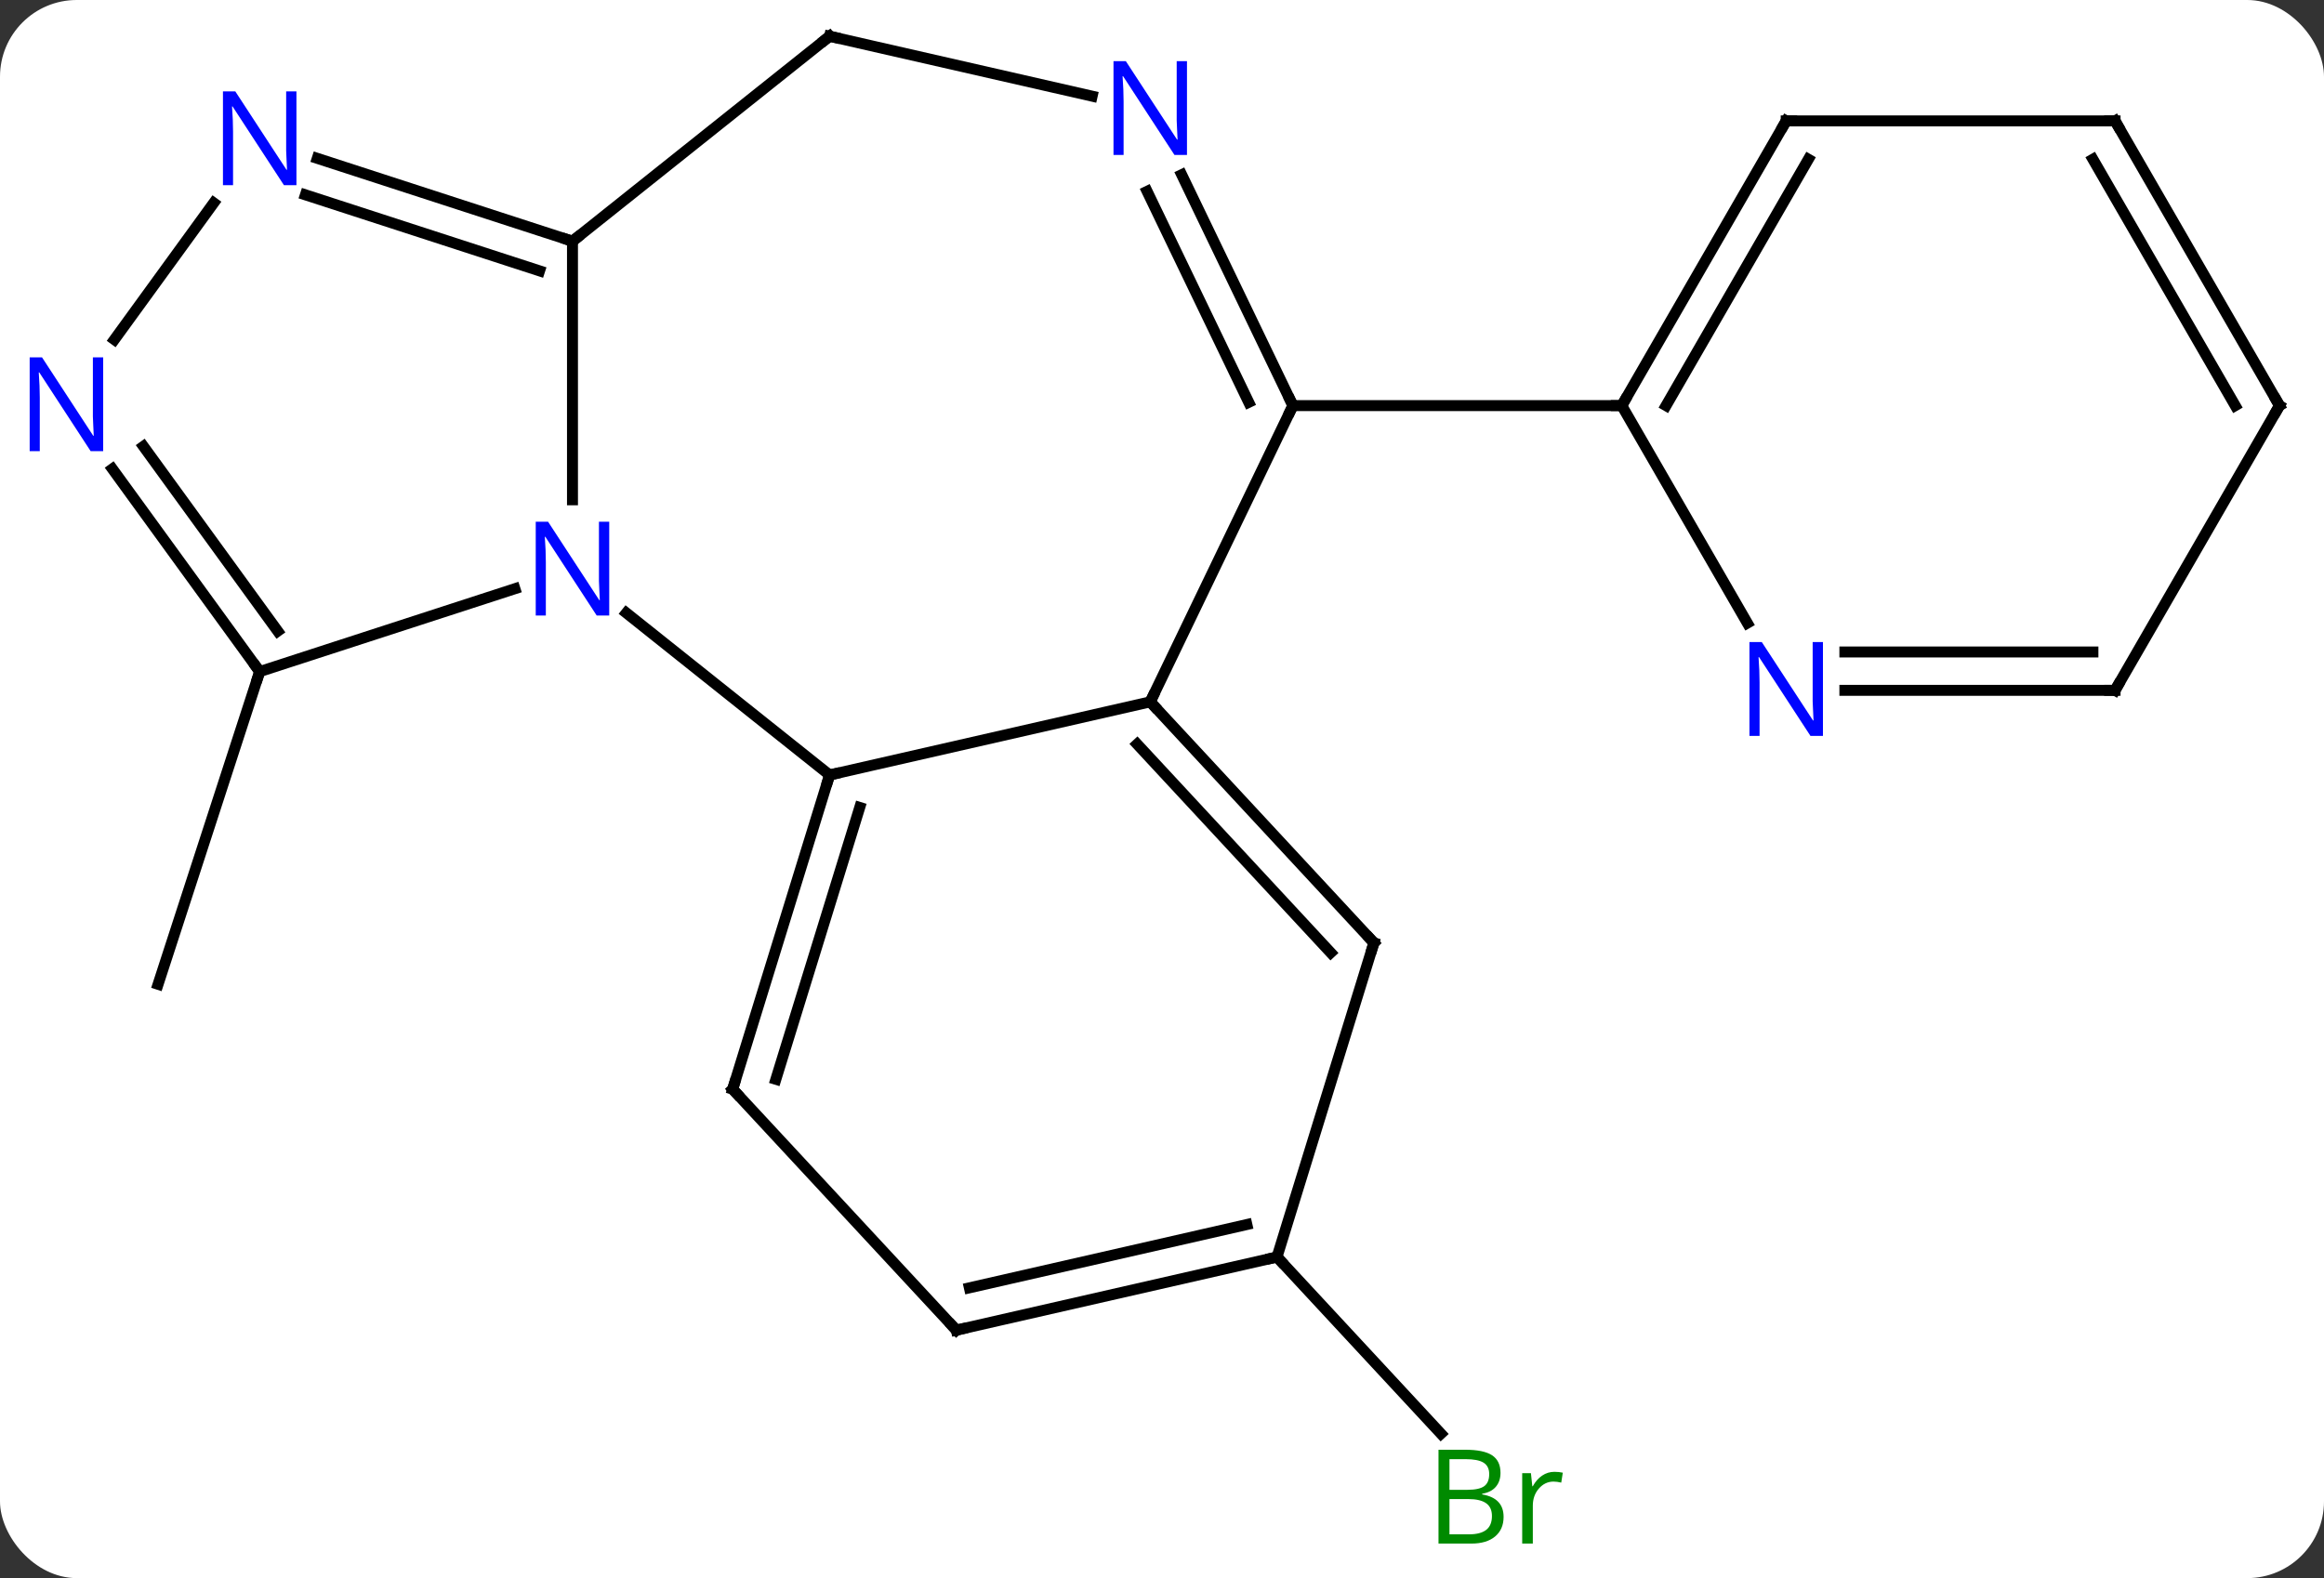 <svg width="212" viewBox="0 0 212 144" style="fill-opacity:1; color-rendering:auto; color-interpolation:auto; text-rendering:auto; stroke:black; stroke-linecap:square; stroke-miterlimit:10; shape-rendering:auto; stroke-opacity:1; fill:black; stroke-dasharray:none; font-weight:normal; stroke-width:1; font-family:'Open Sans'; font-style:normal; stroke-linejoin:miter; font-size:12; stroke-dashoffset:0; image-rendering:auto;" height="144" class="cas-substance-image" xmlns:xlink="http://www.w3.org/1999/xlink" xmlns="http://www.w3.org/2000/svg"><rect x="0" y="0" width="212" height="144" fill="#333333" stroke="none"/><svg class="cas-substance-single-component"><rect y="0" x="0" width="212" stroke="none" ry="7" rx="7" height="144" fill="white" class="cas-substance-group"/><svg y="0" x="0" width="212" viewBox="0 0 212 144" style="fill:black;" height="144" class="cas-substance-single-component-image"><svg><g><g transform="translate(107,70)" style="text-rendering:geometricPrecision; color-rendering:optimizeQuality; color-interpolation:linearRGB; stroke-linecap:butt; image-rendering:optimizeQuality;"><line y2="-8.718" y1="19.815" x2="-83.31" x1="-92.58" style="fill:none;"/><line y2="44.7" y1="60.821" x2="9.489" x1="24.444" style="fill:none;"/><line y2="-5.958" y1="0.717" x2="-2.073" x1="-31.323" style="fill:none;"/><line y2="-14.068" y1="0.717" x2="-49.862" x1="-31.323" style="fill:none;"/><line y2="29.385" y1="0.717" x2="-40.164" x1="-31.323" style="fill:none;"/><line y2="28.485" y1="3.679" x2="-36.224" x1="-28.574" style="fill:none;"/><line y2="-32.988" y1="-5.958" x2="10.941" x1="-2.073" style="fill:none;"/><line y2="16.032" y1="-5.958" x2="18.33" x1="-2.073" style="fill:none;"/><line y2="16.931" y1="-2.096" x2="14.39" x1="-3.264" style="fill:none;"/><line y2="-47.988" y1="-24.394" x2="-54.777" x1="-54.777" style="fill:none;"/><line y2="-8.718" y1="-16.281" x2="-83.31" x1="-60.031" style="fill:none;"/><line y2="51.375" y1="29.385" x2="-19.761" x1="-40.164" style="fill:none;"/><line y2="-54.057" y1="-32.988" x2="0.796" x1="10.941" style="fill:none;"/><line y2="-52.538" y1="-33.29" x2="-2.357" x1="6.911" style="fill:none;"/><line y2="-32.988" y1="-32.988" x2="40.941" x1="10.941" style="fill:none;"/><line y2="44.7" y1="16.032" x2="9.489" x1="18.33" style="fill:none;"/><line y2="-66.693" y1="-47.988" x2="-31.323" x1="-54.777" style="fill:none;"/><line y2="-55.551" y1="-47.988" x2="-78.056" x1="-54.777" style="fill:none;"/><line y2="-52.222" y1="-45.284" x2="-79.138" x1="-57.78" style="fill:none;"/><line y2="-27.214" y1="-8.718" x2="-96.746" x1="-83.31" style="fill:none;"/><line y2="-29.271" y1="-12.41" x2="-93.915" x1="-81.666" style="fill:none;"/><line y2="44.7" y1="51.375" x2="9.489" x1="-19.761" style="fill:none;"/><line y2="41.737" y1="47.513" x2="6.74" x1="-18.57" style="fill:none;"/><line y2="-66.693" y1="-61.225" x2="-31.323" x1="-7.374" style="fill:none;"/><line y2="-39.012" y1="-51.484" x2="-96.565" x1="-87.505" style="fill:none;"/><line y2="-58.968" y1="-32.988" x2="55.941" x1="40.941" style="fill:none;"/><line y2="-55.468" y1="-32.988" x2="57.962" x1="44.982" style="fill:none;"/><line y2="-13.146" y1="-32.988" x2="52.397" x1="40.941" style="fill:none;"/><line y2="-58.968" y1="-58.968" x2="85.941" x1="55.941" style="fill:none;"/><line y2="-7.008" y1="-7.008" x2="85.941" x1="61.293" style="fill:none;"/><line y2="-10.508" y1="-10.508" x2="83.92" x1="61.293" style="fill:none;"/><line y2="-32.988" y1="-58.968" x2="100.941" x1="85.941" style="fill:none;"/><line y2="-32.988" y1="-55.468" x2="96.9" x1="83.92" style="fill:none;"/><line y2="-32.988" y1="-7.008" x2="100.941" x1="85.941" style="fill:none;"/></g><g transform="translate(107,70)" style="fill:rgb(0,138,0); text-rendering:geometricPrecision; color-rendering:optimizeQuality; image-rendering:optimizeQuality; font-family:'Open Sans'; stroke:rgb(0,138,0); color-interpolation:linearRGB;"><path style="stroke:none;" d="M24.223 62.287 L26.645 62.287 Q28.348 62.287 29.114 62.795 Q29.879 63.302 29.879 64.396 Q29.879 65.162 29.457 65.662 Q29.036 66.162 28.207 66.302 L28.207 66.365 Q30.161 66.693 30.161 68.412 Q30.161 69.552 29.387 70.201 Q28.614 70.849 27.223 70.849 L24.223 70.849 L24.223 62.287 ZM25.223 65.943 L26.864 65.943 Q27.926 65.943 28.387 65.615 Q28.848 65.287 28.848 64.505 Q28.848 63.787 28.332 63.466 Q27.817 63.146 26.692 63.146 L25.223 63.146 L25.223 65.943 ZM25.223 66.787 L25.223 70.005 L27.02 70.005 Q28.051 70.005 28.575 69.599 Q29.098 69.193 29.098 68.334 Q29.098 67.537 28.559 67.162 Q28.02 66.787 26.926 66.787 L25.223 66.787 ZM34.795 64.302 Q35.217 64.302 35.561 64.38 L35.42 65.287 Q35.03 65.193 34.717 65.193 Q33.936 65.193 33.381 65.826 Q32.827 66.459 32.827 67.396 L32.827 70.849 L31.858 70.849 L31.858 64.427 L32.655 64.427 L32.78 65.615 L32.827 65.615 Q33.17 64.99 33.678 64.646 Q34.186 64.302 34.795 64.302 Z"/></g><g transform="translate(107,70)" style="stroke-linecap:butt; text-rendering:geometricPrecision; color-rendering:optimizeQuality; image-rendering:optimizeQuality; font-family:'Open Sans'; color-interpolation:linearRGB; stroke-miterlimit:5;"><path style="fill:none;" d="M-31.47 1.195 L-31.323 0.717 L-30.835 0.606"/><path style="fill:none;" d="M-1.733 -5.591 L-2.073 -5.958 L-1.856 -6.409"/><path style="fill:rgb(0,5,255); stroke:none;" d="M-51.425 -13.832 L-52.566 -13.832 L-57.254 -21.019 L-57.3 -21.019 Q-57.207 -19.754 -57.207 -18.707 L-57.207 -13.832 L-58.129 -13.832 L-58.129 -22.394 L-57.004 -22.394 L-52.332 -15.238 L-52.285 -15.238 Q-52.285 -15.394 -52.332 -16.254 Q-52.379 -17.113 -52.363 -17.488 L-52.363 -22.394 L-51.425 -22.394 L-51.425 -13.832 Z"/><path style="fill:none;" d="M-40.017 28.907 L-40.164 29.385 L-39.824 29.752"/><path style="fill:none;" d="M10.724 -33.438 L10.941 -32.988 L10.724 -32.538"/><path style="fill:none;" d="M17.99 15.665 L18.33 16.032 L18.183 16.51"/><path style="fill:none;" d="M-55.252 -48.142 L-54.777 -47.988 L-54.386 -48.3"/><path style="fill:none;" d="M-83.604 -9.123 L-83.31 -8.718 L-83.465 -8.242"/><path style="fill:none;" d="M-20.101 51.008 L-19.761 51.375 L-19.273 51.264"/><path style="fill:rgb(0,5,255); stroke:none;" d="M1.279 -55.859 L0.138 -55.859 L-4.55 -63.046 L-4.596 -63.046 Q-4.503 -61.781 -4.503 -60.734 L-4.503 -55.859 L-5.425 -55.859 L-5.425 -64.421 L-4.3 -64.421 L0.372 -57.265 L0.419 -57.265 Q0.419 -57.421 0.372 -58.281 Q0.325 -59.14 0.341 -59.515 L0.341 -64.421 L1.279 -64.421 L1.279 -55.859 Z"/><path style="fill:none;" d="M9.002 44.811 L9.489 44.7 L9.829 45.067"/><path style="fill:none;" d="M-31.714 -66.381 L-31.323 -66.693 L-30.835 -66.582"/><path style="fill:rgb(0,5,255); stroke:none;" d="M-79.958 -53.102 L-81.099 -53.102 L-85.787 -60.289 L-85.833 -60.289 Q-85.74 -59.024 -85.74 -57.977 L-85.74 -53.102 L-86.662 -53.102 L-86.662 -61.664 L-85.537 -61.664 L-80.865 -54.508 L-80.818 -54.508 Q-80.818 -54.664 -80.865 -55.524 Q-80.912 -56.383 -80.896 -56.758 L-80.896 -61.664 L-79.958 -61.664 L-79.958 -53.102 Z"/><path style="fill:rgb(0,5,255); stroke:none;" d="M-97.589 -28.832 L-98.73 -28.832 L-103.418 -36.019 L-103.464 -36.019 Q-103.371 -34.754 -103.371 -33.707 L-103.371 -28.832 L-104.293 -28.832 L-104.293 -37.394 L-103.168 -37.394 L-98.496 -30.238 L-98.449 -30.238 Q-98.449 -30.394 -98.496 -31.254 Q-98.543 -32.113 -98.527 -32.488 L-98.527 -37.394 L-97.589 -37.394 L-97.589 -28.832 Z"/><path style="fill:none;" d="M41.191 -33.421 L40.941 -32.988 L40.441 -32.988"/><path style="fill:none;" d="M55.691 -58.535 L55.941 -58.968 L56.441 -58.968"/><path style="fill:rgb(0,5,255); stroke:none;" d="M59.293 -2.852 L58.152 -2.852 L53.464 -10.039 L53.418 -10.039 Q53.511 -8.774 53.511 -7.727 L53.511 -2.852 L52.589 -2.852 L52.589 -11.414 L53.714 -11.414 L58.386 -4.258 L58.433 -4.258 Q58.433 -4.414 58.386 -5.274 Q58.339 -6.133 58.355 -6.508 L58.355 -11.414 L59.293 -11.414 L59.293 -2.852 Z"/><path style="fill:none;" d="M85.441 -58.968 L85.941 -58.968 L86.191 -58.535"/><path style="fill:none;" d="M85.441 -7.008 L85.941 -7.008 L86.191 -7.441"/><path style="fill:none;" d="M100.691 -33.421 L100.941 -32.988 L100.691 -32.555"/></g></g></svg></svg></svg></svg>